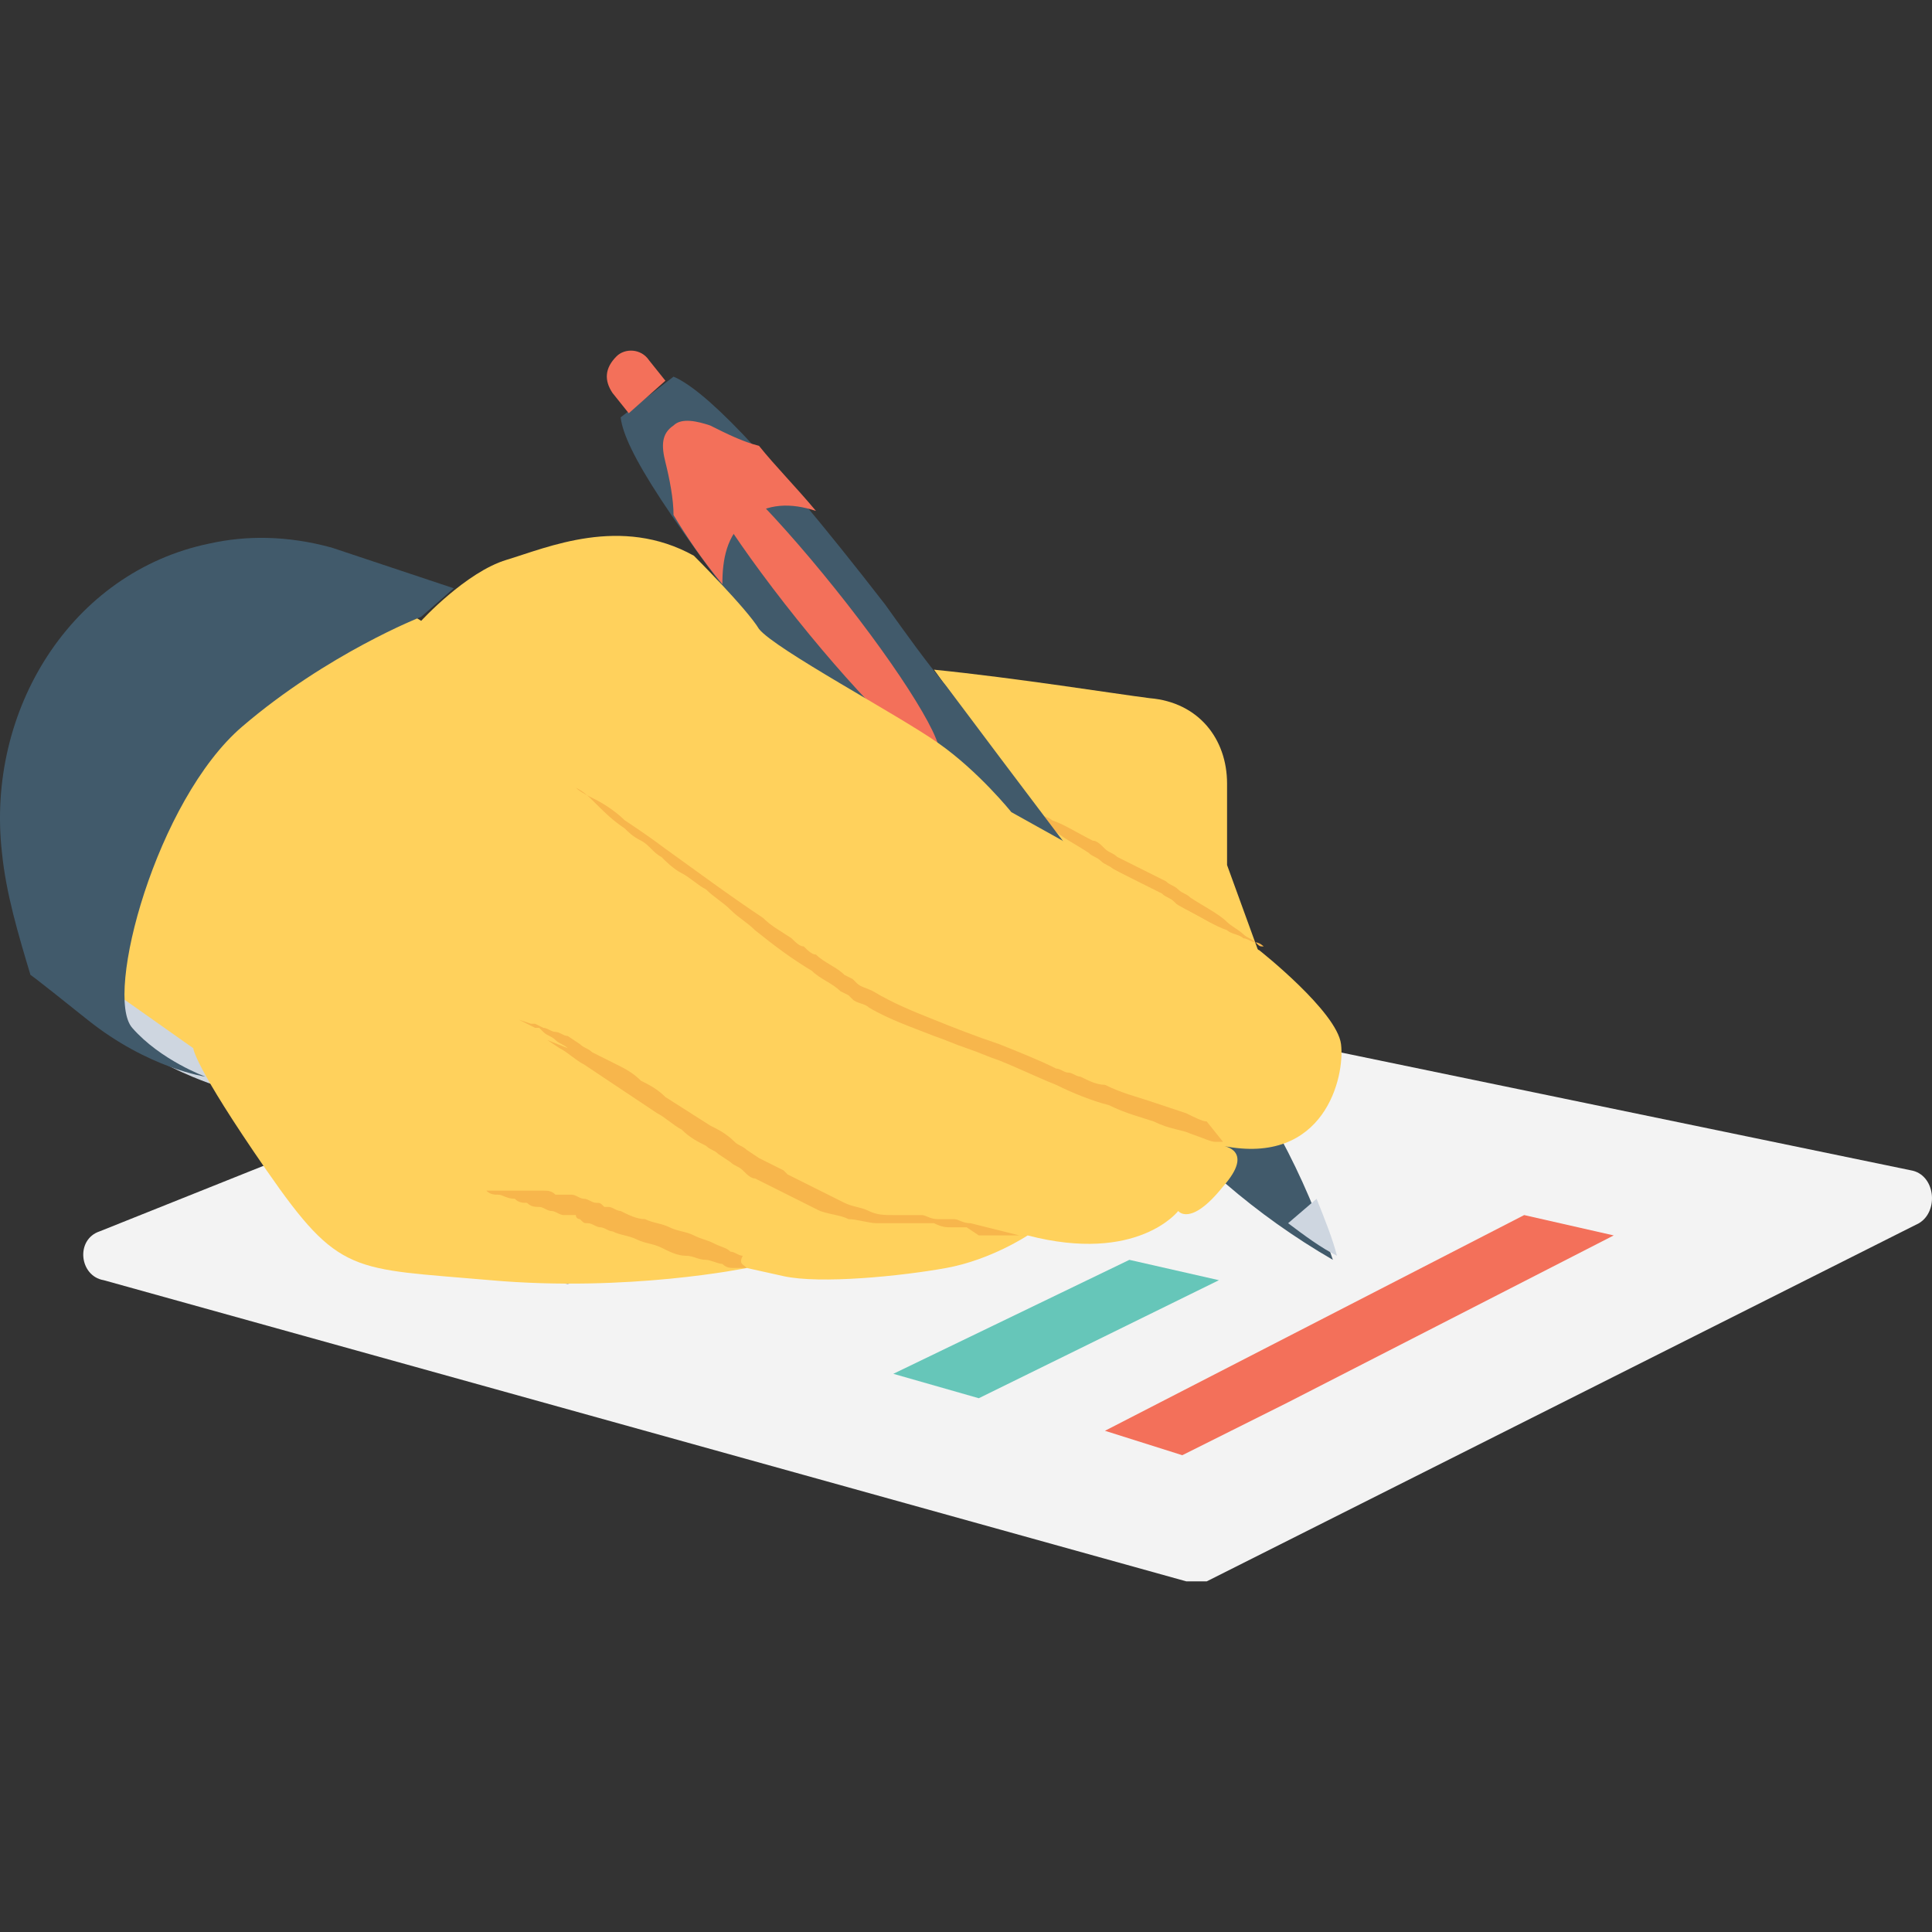 <?xml version="1.0" encoding="iso-8859-1"?>
<!-- Generator: Adobe Illustrator 19.0.0, SVG Export Plug-In . SVG Version: 6.00 Build 0)  -->
<svg version="1.1" id="Capa_1" xmlns="http://www.w3.org/2000/svg" xmlns:xlink="http://www.w3.org/1999/xlink" x="0px" y="0px"
	 viewBox="0 0 506.334 506.334" style="enable-background:new 0 0 506.334 506.334;" xml:space="preserve">
<rect x="0" y="0" width="506.334" height="506.334" fill="#333333" stroke="none"/>
<path style="fill:#F3F3F3;" d="M500.785,306.71l-283.733-58.667c-1.067,0-3.2,0-4.267,0L26.119,322.71
	c-6.4,2.133-5.333,11.733,1.067,12.8l283.733,78.933c2.133,0,3.2,0,5.333,0l186.667-93.867
	C508.252,317.377,507.185,307.777,500.785,306.71z"/>
<polygon style="fill:#F3705A;" points="399.452,318.444 289.585,374.977 309.852,381.377 337.585,367.51 422.919,323.777 "/>
<polygon style="fill:#66C6B9;" points="319.452,335.51 256.519,366.444 234.119,360.044 295.985,330.177 "/>
<polygon style="fill:#ADB3BA;" points="231.985,284.31 125.319,330.177 148.785,336.577 257.585,289.644 "/>
<path style="fill:#CED6E0;" d="M22.919,254.444c0,0,10.667,18.133,17.067,22.4s16,7.467,16,7.467s37.333-90.667,27.733-112
	s-11.733-21.333-11.733-21.333L22.919,254.444z"/>
<path style="fill:#FFD15C;" d="M301.319,182.977c12.8,1.067,20.267,10.667,20.267,22.4s0,21.333,0,21.333l8.533,23.467l-52.267-28.8
	l-33.067-45.867C266.119,177.644,292.785,181.91,301.319,182.977z"/>
<path style="fill:#F7B64C;" d="M265.052,210.71C265.052,210.71,266.119,210.71,265.052,210.71c1.067,1.067,2.133,1.067,3.2,1.067
	c1.067,0,2.133,1.067,3.2,1.067c1.067,1.067,3.2,1.067,4.267,2.133c3.2,1.067,6.4,3.2,10.667,5.333c1.067,0,2.133,1.067,3.2,2.133
	c1.067,1.067,2.133,1.067,3.2,2.133c2.133,1.067,4.267,2.133,6.4,3.2c2.133,1.067,4.267,2.133,6.4,3.2
	c1.067,1.067,2.133,1.067,3.2,2.133c1.067,1.067,2.133,1.067,3.2,2.133c3.2,2.133,7.467,4.267,9.6,6.4
	c1.067,1.067,3.2,2.133,4.267,3.2c1.067,1.067,2.133,1.067,3.2,2.133c1.067,1.067,1.067,1.067,2.133,1.067h1.067c0,0,0,0-1.067,0
	c0,0-1.067-1.067-2.133-1.067s-2.133-1.067-3.2-1.067c-1.067-1.067-3.2-1.067-4.267-2.133c-3.2-1.067-6.4-3.2-10.667-5.333
	c-1.067,0-2.133-1.067-3.2-2.133c-1.067-1.067-2.133-1.067-3.2-2.133c-2.133-1.067-4.267-2.133-6.4-3.2
	c-2.133-1.067-4.267-2.133-6.4-3.2c-1.067-1.067-2.133-1.067-3.2-2.133c-1.067-1.067-2.133-1.067-3.2-2.133
	c-3.2-2.133-7.467-4.267-9.6-6.4c-1.067-1.067-3.2-2.133-4.267-3.2c-1.067-1.067-2.133-1.067-3.2-2.133
	C267.185,211.777,266.119,211.777,265.052,210.71C266.119,210.71,265.052,210.71,265.052,210.71z"/>
<path style="fill:#415A6B;" d="M176.519,98.71l-13.867,10.667c1.067,8.533,11.733,25.6,45.867,69.333
	c5.333,7.467,11.733,13.867,17.067,20.267c21.333,23.467,41.6,48,60.8,72.533l10.667,13.867c14.933,18.133,32,33.067,52.267,44.8
	l0,0l0,0c-7.467-22.4-18.133-42.667-33.067-60.8l-10.667-13.867c-19.2-24.533-38.4-50.133-57.6-75.733
	c-5.333-6.4-10.667-13.867-16-21.333C198.919,115.777,183.985,101.91,176.519,98.71z"/>
<path style="fill:#CED6E0;" d="M350.385,329.11c-4.267-2.133-8.533-5.333-12.8-8.533l7.467-6.4
	C347.185,319.51,349.319,324.844,350.385,329.11z"/>
<path style="fill:#4ABAA5;" d="M298.119,284.31c4.267,4.267,7.467,9.6,11.733,13.867l18.133-13.867
	c-3.2-5.333-6.4-9.6-10.667-14.933l-11.733-16c-3.2-3.2-5.333-7.467-8.533-10.667l-19.2,14.933c3.2,3.2,5.333,7.467,8.533,10.667
	L298.119,284.31z"/>
<g>
	<path style="fill:#F3705A;" d="M170.119,94.444l4.267,5.333l-9.6,8.533l-4.267-5.333c-2.133-3.2-2.133-6.4,1.067-9.6
		C163.719,91.244,167.985,91.244,170.119,94.444z"/>
	<path style="fill:#F3705A;" d="M213.852,133.91c-6.4-2.133-12.8-2.133-18.133,2.133c-5.333,4.267-6.4,10.667-6.4,17.067
		c-5.333-6.4-9.6-12.8-12.8-18.133c0-4.267-1.067-9.6-2.133-13.867c-1.067-4.267-1.067-7.467,2.133-9.6c2.133-2.133,6.4-1.067,9.6,0
		c4.267,2.133,8.533,4.267,12.8,5.333C203.185,122.177,208.519,127.51,213.852,133.91z"/>
	
		<ellipse transform="matrix(-0.625 -0.78 0.78 -0.625 224.156 423.886)" style="fill:#F3705A;" cx="213.843" cy="158.128" rx="51.201" ry="6.4"/>
</g>
<path style="fill:#FFD15C;" d="M330.119,249.11c0,0,20.267,16,21.333,24.533s-4.267,32-30.933,26.667c0,0,8.533,1.067,0,10.667
	c-8.533,10.667-11.733,6.4-11.733,6.4s-10.667,13.867-39.467,6.4c0,0-9.6,6.4-21.333,8.533c-11.733,2.133-33.067,4.267-42.667,2.133
	s-9.6-2.133-9.6-2.133s-30.933,6.4-67.2,3.2s-39.467-1.067-58.667-28.8s-19.2-32-19.2-32l-36.267-25.6
	c0,0,10.667-52.267,41.6-77.867c29.867-25.6,54.4-8.533,54.4-8.533s11.733-12.8,22.4-16c10.667-3.2,29.867-11.733,49.067-1.067
	c0,0,13.867,13.867,17.067,19.2c4.267,5.333,36.267,22.4,46.933,29.867c10.667,7.467,19.2,18.133,19.2,18.133L330.119,249.11z"/>
<g>
	<path style="fill:#F7B64C;" d="M320.519,299.243c0,0-1.067,0-2.133,0s-3.2-1.067-6.4-2.133c-2.133-1.067-5.333-1.067-9.6-3.2
		c-3.2-1.067-7.467-2.133-11.733-4.267c-4.267-1.067-9.6-3.2-13.867-5.333c-5.333-2.133-9.6-4.267-14.933-6.4
		c-3.2-1.067-5.333-2.133-8.533-3.2c-3.2-1.067-5.333-2.133-8.533-3.2c-5.333-2.133-11.733-4.267-17.067-7.467
		c-1.067-1.067-3.2-1.067-4.267-2.133l0,0l0,0l-1.067-1.067l-2.133-1.067c-2.133-2.133-5.333-3.2-7.467-5.333
		c-5.333-3.2-9.6-6.4-14.933-10.667c-2.133-2.133-4.267-3.2-6.4-5.333c-2.133-2.133-4.267-3.2-6.4-5.333
		c-2.133-1.067-4.267-3.2-6.4-4.267c-2.133-1.067-4.267-3.2-5.333-4.267c-2.133-1.067-3.2-3.2-5.333-4.267
		c-2.133-1.067-3.2-2.133-4.267-3.2c-3.2-2.133-5.333-4.267-7.467-6.4c-2.133-2.133-3.2-3.2-5.333-4.267
		c-1.067-1.067-2.133-1.067-2.133-1.067s1.067,0,2.133,1.067c1.067,1.067,3.2,2.133,5.333,3.2c2.133,1.067,5.333,3.2,7.467,5.333
		c3.2,2.133,6.4,4.267,10.667,7.467c7.467,5.333,16,11.733,25.6,18.133c2.133,2.133,4.267,3.2,7.467,5.333
		c1.067,1.067,2.133,2.133,3.2,2.133c1.067,1.067,2.133,2.133,3.2,2.133c2.133,2.133,5.333,3.2,7.467,5.333l2.133,1.067l1.067,1.067
		l0,0l0,0c1.067,1.067,2.133,1.067,4.267,2.133c5.333,3.2,10.667,5.333,16,7.467c5.333,2.133,10.667,4.267,17.067,6.4
		c5.333,2.133,10.667,4.267,14.933,6.4c1.067,0,2.133,1.067,3.2,1.067s2.133,1.067,3.2,1.067c2.133,1.067,4.267,2.133,6.4,2.133
		c4.267,2.133,8.533,3.2,11.733,4.267c3.2,1.067,6.4,2.133,9.6,3.2c2.133,1.067,4.267,2.133,5.333,2.133
		C320.519,299.243,320.519,299.243,320.519,299.243z"/>
	<path style="fill:#F7B64C;" d="M269.319,323.777c-1.067,0-2.133,0-4.267,0c-1.067,0-2.133,0-4.267,0c-1.067,0-2.133,0-4.267,0
		l-3.2-2.133h-2.133c-1.067,0-1.067,0-2.133,0c-1.067,0-2.133,0-4.267-1.067c-1.067,0-1.067,0-2.133,0s-1.067,0-2.133,0
		c-1.067,0-1.067,0-2.133,0h-2.133l0,0c-1.067,0-2.133,0-3.2,0c-1.067,0-2.133,0-3.2,0c-2.133,0-5.333-1.067-7.467-1.067
		c-2.133-1.067-4.267-1.067-7.467-2.133l-2.133-1.067l-2.133-1.067l-2.133-1.067l-2.133-1.067l-2.133-1.067l-2.133-1.067
		l-2.133-1.067l-2.133-1.067c-1.067,0-2.133-1.067-3.2-2.133c-1.067-1.067-2.133-1.067-3.2-2.133l-3.2-2.133
		c-1.067-1.067-2.133-1.067-3.2-2.133c-2.133-1.067-4.267-2.133-6.4-4.267c-2.133-1.067-4.267-3.2-6.4-4.267l-6.4-4.267l-6.4-4.267
		l-6.4-4.267c-2.133-1.067-4.267-3.2-6.4-4.267l-3.2-2.133l5.333,2.133c-1.067-1.067-2.133-1.067-3.2-2.133s-2.133-1.067-3.2-2.133
		l-1.067-1.067h-1.067l0,0l0,0l-4.267-2.133l3.2,1.067l0,0l0,0h1.067l2.133,1.067c1.067,0,2.133,1.067,3.2,1.067
		c1.067,0,2.133,1.067,3.2,1.067l3.2,2.133c1.067,1.067,2.133,1.067,3.2,2.133c2.133,1.067,4.267,2.133,6.4,3.2
		c2.133,1.067,4.267,2.133,6.4,4.267c2.133,1.067,4.267,2.133,6.4,4.267l11.733,7.467c2.133,1.067,4.267,2.133,6.4,4.267
		c1.067,1.067,2.133,1.067,3.2,2.133l3.2,2.133c2.133,1.067,4.267,2.133,6.4,3.2l1.067,1.067l2.133,1.067l2.133,1.067l2.133,1.067
		l2.133,1.067l2.133,1.067l2.133,1.067l2.133,1.067c2.133,1.067,4.267,1.067,6.4,2.133c2.133,1.067,4.267,1.067,6.4,1.067h2.133
		c1.067,0,1.067,0,2.133,0s2.133,0,3.2,0l0,0l0,0c1.067,0,2.133,1.067,4.267,1.067c1.067,0,1.067,0,2.133,0c1.067,0,1.067,0,2.133,0
		s2.133,1.067,4.267,1.067l4.267,1.067l4.267,1.067l4.267,1.067L269.319,323.777z"/>
	<path style="fill:#F7B64C;" d="M195.719,332.31L195.719,332.31c-1.067,0-2.133,0-3.2,0c-1.067,0-2.133,0-3.2-1.067
		c-1.067,0-3.2-1.067-4.267-1.067c-2.133,0-3.2-1.067-5.333-1.067s-4.267-1.067-6.4-2.133c-2.133-1.067-4.267-1.067-6.4-2.133
		c-2.133-1.067-4.267-1.067-6.4-2.133c-1.067,0-2.133-1.067-3.2-1.067c-1.067,0-2.133-1.067-3.2-1.067c-1.067,0-1.067,0-2.133-1.067
		c0,0-1.067,0-1.067-1.067c0,0,0,0-1.067,0c0,0,0,0-1.067,0h-1.067c-1.067,0-2.133-1.067-3.2-1.067c-1.067,0-2.133-1.067-3.2-1.067
		c-1.067,0-2.133,0-3.2-1.067c-1.067,0-2.133,0-3.2-1.067c-2.133,0-3.2-1.067-4.267-1.067c-1.067,0-2.133,0-3.2-1.067
		c-2.133,0-3.2,0-3.2,0s0,0,1.067,0c1.067,0,1.067,0,2.133,0c1.067,0,2.133,0,4.267,0c1.067,0,1.067,0,2.133,0
		c1.067,0,2.133,0,2.133,0c1.067,0,2.133,0,3.2,0c1.067,0,2.133,0,3.2,0s2.133,0,3.2,1.067c0,0,1.067,0,2.133,0
		c1.067,0,1.067,0,2.133,0c1.067,0,2.133,1.067,3.2,1.067c1.067,0,2.133,1.067,3.2,1.067s1.067,0,2.133,1.067l0,0l0,0h1.067
		c1.067,0,2.133,1.067,3.2,1.067c2.133,1.067,4.267,2.133,6.4,2.133c2.133,1.067,4.267,1.067,6.4,2.133
		c2.133,1.067,4.267,1.067,6.4,2.133c2.133,1.067,3.2,1.067,5.333,2.133c2.133,1.067,3.2,1.067,4.267,2.133
		c1.067,0,2.133,1.067,3.2,1.067C193.585,331.243,194.652,331.243,195.719,332.31L195.719,332.31z"/>
</g>
<path style="fill:#415A6B;" d="M110.385,161.644c0,0-24.533,9.6-46.933,28.8s-36.267,70.4-28.8,78.933s19.2,12.8,19.2,12.8
	s-14.933-2.133-30.933-14.933S7.985,255.51,7.985,255.51c-3.2-10.667-6.4-21.333-7.467-32c-4.267-37.333,18.133-73.6,54.4-81.067
	c9.6-2.133,20.267-2.133,32,1.067l32,10.667L110.385,161.644z"/>
<g>
</g>
<g>
</g>
<g>
</g>
<g>
</g>
<g>
</g>
<g>
</g>
<g>
</g>
<g>
</g>
<g>
</g>
<g>
</g>
<g>
</g>
<g>
</g>
<g>
</g>
<g>
</g>
<g>
</g>
</svg>
